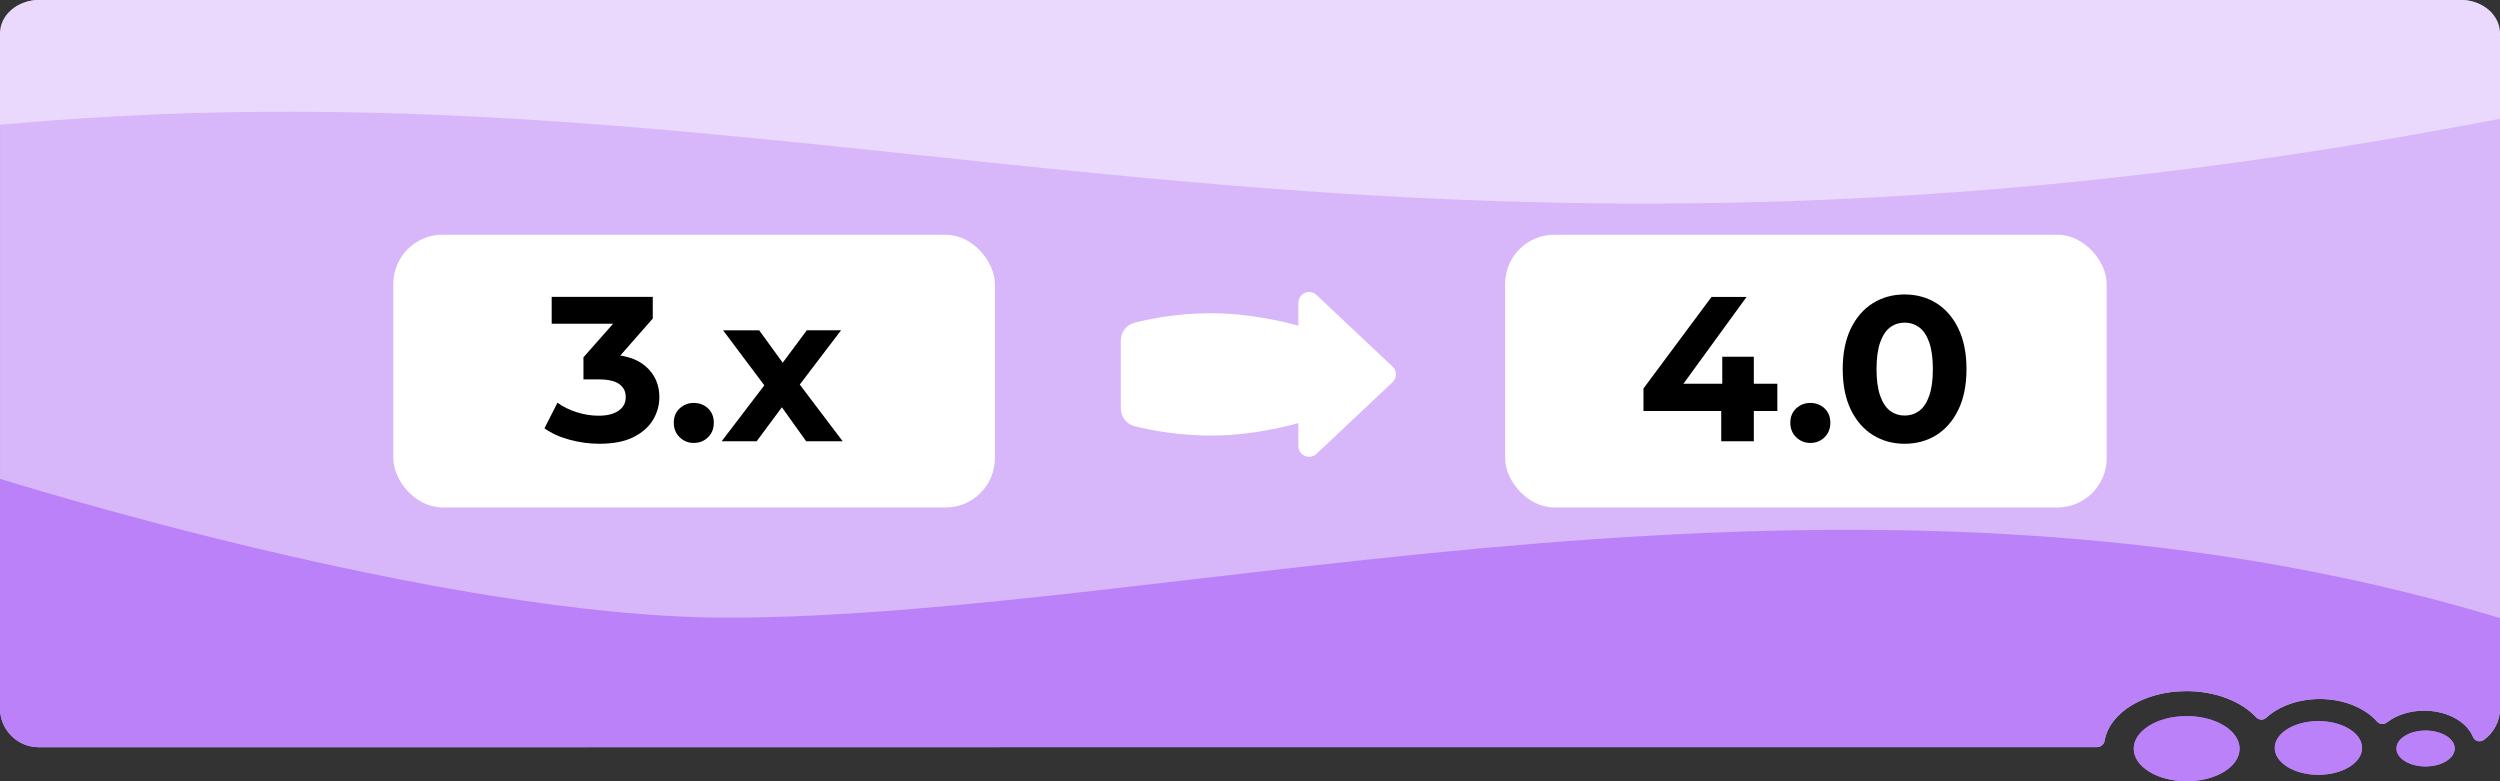 <?xml version="1.0" encoding="UTF-8"?>
<svg id="Layer_1" data-name="Layer 1" xmlns="http://www.w3.org/2000/svg" viewBox="0 0 1600 500">
  <rect x="0" y="0" width="1600" height="500" fill="#333333" stroke="none"/>
  <defs>
    <style>
      .cls-1 {
        fill: #fff;
      }

      .cls-2 {
        fill: #ead9fc;
      }

      .cls-3 {
        fill: #ba81f9;
      }

      .cls-4 {
        fill: #d7b6fa;
        fill-rule: evenodd;
      }
    </style>
  </defs>
  <g>
    <path class="cls-4" d="m1600,24.84v428.52c0,8.31-4.08,15.66-10.34,20.17-2.4,1.73-5.84.86-6.95-1.88-3.92-9.72-16.41-16.83-31.21-16.83-9.47,0-17.99,2.91-23.93,7.55-1.91,1.49-4.64,1.25-6.24-.56-7.66-8.68-21.22-14.45-36.68-14.45-13.95,0-26.37,4.71-34.28,12.01-1.84,1.7-4.72,1.55-6.42-.29-9.32-10.07-25.83-16.76-44.62-16.76-27.05,0-49.35,13.85-52.36,31.7-.4,2.39-2.49,4.14-4.91,4.14l-1317.22.05c-13.71,0-24.83-11.12-24.83-24.84V24.84C0,11.12,11.12,0,24.83,0h1550.34C1588.88,0,1600,11.12,1600,24.84Z"/>
    <g>
      <ellipse class="cls-3" cx="1399.46" cy="479.16" rx="33.87" ry="20.84"/>
      <ellipse class="cls-3" cx="1483.78" cy="478.69" rx="27.94" ry="17.19"/>
      <ellipse class="cls-3" cx="1552.37" cy="479.04" rx="18.65" ry="11.48"/>
    </g>
  </g>
  <path class="cls-3" d="m1600,395.54v57.82c0,8.31-4.08,15.66-10.35,20.17-2.4,1.72-5.84.86-6.94-1.88-3.93-9.72-16.41-16.83-31.21-16.83-9.47,0-17.99,2.91-23.93,7.55-1.91,1.49-4.64,1.25-6.24-.56-7.66-8.68-21.22-14.45-36.68-14.45-13.95,0-26.37,4.7-34.29,12-1.84,1.7-4.71,1.55-6.42-.29-9.32-10.07-25.83-16.76-44.62-16.76-27.06,0-49.35,13.85-52.37,31.7-.4,2.39-2.48,4.14-4.91,4.14l-1317.21.05C11.12,478.2,0,467.08,0,453.36v-146.93s282.67,88.97,465.45,88.88c289.52-.15,715.14-126.59,1134.55.24Z"/>
  <path class="cls-2" d="m0,21.33v58.55c526.76-48.85,864.32,138.05,1600-3.86V21.33C1600,9.55,1588.88,0,1575.17,0H24.83C11.12,0,0,9.55,0,21.33Z"/>
  <g>
    <rect class="cls-1" x="251.73" y="150.23" width="384.98" height="174.53" rx="31.44" ry="31.44"/>
    <g>
      <path d="m383.7,284.01c-6.43,0-12.8-.86-19.14-2.57-6.34-1.72-11.71-4.16-16.1-7.33l8.32-16.37c3.52,2.55,7.61,4.58,12.28,6.07,4.66,1.5,9.37,2.24,14.12,2.24,5.37,0,9.59-1.06,12.67-3.17,3.08-2.11,4.62-5.02,4.62-8.71s-1.37-6.29-4.09-8.32c-2.73-2.02-7.13-3.04-13.2-3.04h-9.77v-14.13l25.74-29.17,2.38,7.66h-48.45v-17.16h64.69v13.86l-25.61,29.17-10.82-6.2h6.2c11.35,0,19.93,2.55,25.74,7.66,5.81,5.1,8.71,11.66,8.71,19.67,0,5.19-1.37,10.06-4.09,14.59-2.73,4.53-6.91,8.21-12.54,11.02-5.63,2.82-12.85,4.22-21.65,4.22Z"/>
      <path d="m444.03,283.48c-3.52,0-6.53-1.21-9.04-3.63-2.51-2.42-3.76-5.52-3.76-9.31s1.25-6.84,3.76-9.17c2.51-2.33,5.52-3.5,9.04-3.5s6.64,1.17,9.11,3.5c2.46,2.33,3.7,5.39,3.7,9.17s-1.23,6.89-3.7,9.31c-2.46,2.42-5.5,3.63-9.11,3.63Z"/>
      <path d="m461.85,282.43l31.81-41.72-.4,11.35-30.49-40.66h23.1l19.27,26.53-8.71.26,19.93-26.8h21.91l-30.63,40.26v-11.09l31.68,41.85h-23.37l-20.2-28.25,8.58,1.19-20.07,27.06h-22.44Z"/>
    </g>
  </g>
  <g>
    <rect class="cls-1" x="963.28" y="150.23" width="384.98" height="174.53" rx="31.44" ry="31.44"/>
    <g>
      <path d="m1051.82,263.02v-14.39l43.56-58.61h22.44l-42.64,58.61-10.43-3.04h72.74v17.43h-85.68Zm49.77,19.41v-19.41l.66-17.43v-17.29h20.2v54.12h-20.86Z"/>
      <path d="m1158.61,283.48c-3.52,0-6.53-1.21-9.04-3.63-2.51-2.42-3.76-5.52-3.76-9.31s1.25-6.84,3.76-9.17c2.51-2.33,5.52-3.5,9.04-3.5s6.64,1.17,9.11,3.5c2.46,2.33,3.7,5.39,3.7,9.17s-1.23,6.89-3.7,9.31c-2.46,2.42-5.5,3.63-9.11,3.63Z"/>
      <path d="m1218.94,284.01c-7.57,0-14.35-1.87-20.33-5.61-5.99-3.74-10.69-9.17-14.12-16.3-3.43-7.13-5.15-15.75-5.15-25.87s1.72-18.75,5.15-25.87c3.43-7.13,8.14-12.56,14.12-16.3,5.98-3.74,12.76-5.61,20.33-5.61s14.46,1.87,20.4,5.61c5.94,3.74,10.63,9.17,14.06,16.3,3.43,7.13,5.15,15.75,5.15,25.87s-1.72,18.75-5.15,25.87c-3.43,7.13-8.12,12.56-14.06,16.3-5.94,3.74-12.74,5.61-20.4,5.61Zm0-18.08c3.61,0,6.75-1.01,9.44-3.04,2.68-2.02,4.8-5.23,6.34-9.64,1.54-4.4,2.31-10.08,2.31-17.03s-.77-12.63-2.31-17.03c-1.54-4.4-3.65-7.61-6.34-9.64-2.69-2.02-5.83-3.04-9.44-3.04s-6.62,1.01-9.31,3.04c-2.69,2.03-4.8,5.24-6.34,9.64-1.54,4.4-2.31,10.08-2.31,17.03s.77,12.63,2.31,17.03c1.54,4.4,3.65,7.61,6.34,9.64,2.68,2.03,5.79,3.04,9.31,3.04Z"/>
    </g>
  </g>
  <g>
    <ellipse class="cls-3" cx="1399.46" cy="479.16" rx="33.87" ry="20.84"/>
    <ellipse class="cls-3" cx="1483.78" cy="478.69" rx="27.94" ry="17.19"/>
    <ellipse class="cls-3" cx="1552.37" cy="479.04" rx="18.65" ry="11.48"/>
  </g>
  <g>
    <path class="cls-1" d="m891.24,234.61l-48.69-45.84c-4.39-4.14-11.6-1.02-11.6,5.01v91.67c0,6.03,7.21,9.15,11.6,5.01l48.69-45.84c2.89-2.72,2.89-7.31,0-10.03Z"/>
    <path class="cls-1" d="m832.99,270.21v-61.17s-27.53-8.58-57.84-8.58c-21.26,0-39.02,3.52-49.04,6.05-5.18,1.31-8.8,5.97-8.8,11.31v43.6c0,5.34,3.62,10,8.8,11.31,10.02,2.53,27.78,6.05,49.04,6.05,30.31,0,57.84-8.58,57.84-8.58Z"/>
  </g>
</svg>